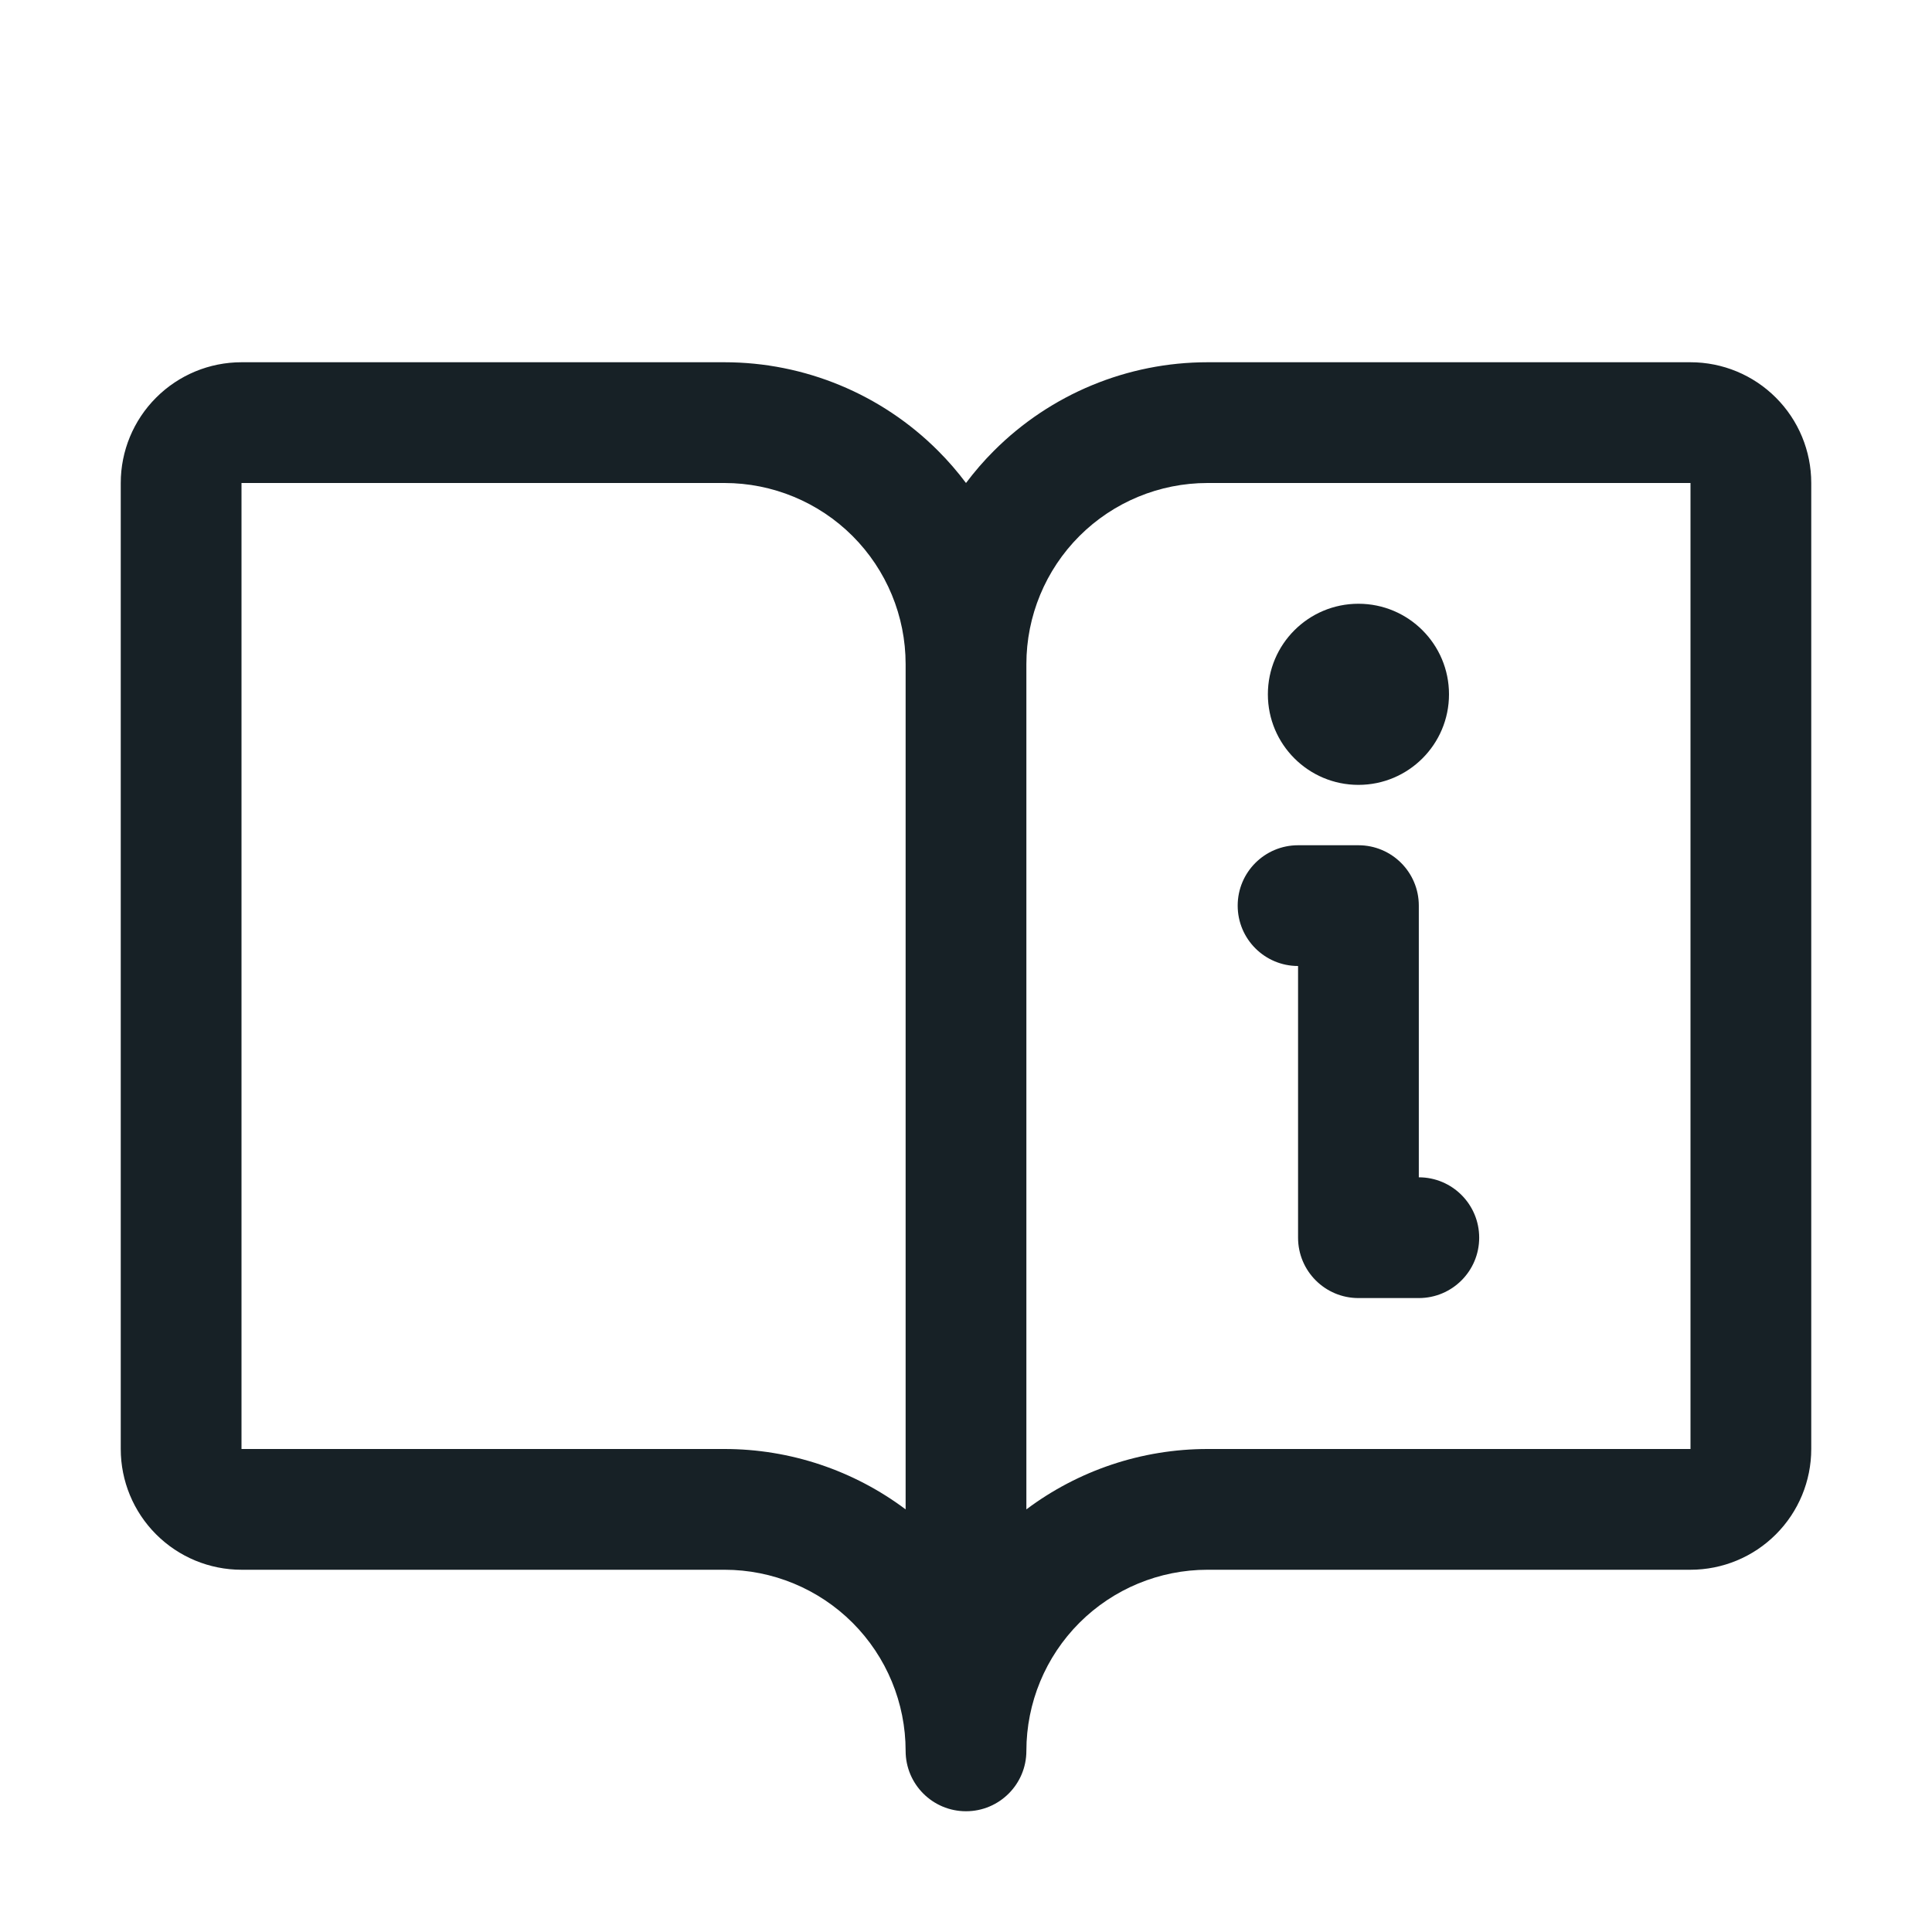 <svg width="64" height="64" viewBox="0 0 64 64" fill="none" xmlns="http://www.w3.org/2000/svg">
<path d="M41 30C41 28.895 41.895 28 43 28H45C46.105 28 47 28.895 47 30V39C48.105 39 49 39.895 49 41C49 42.105 48.105 43 47 43H45C43.895 43 43 42.105 43 41V32C41.895 32 41 31.105 41 30Z" fill="#172126"/>
<path d="M48 23C48 24.657 46.657 26 45 26C43.343 26 42 24.657 42 23C42 21.343 43.343 20 45 20C46.657 20 48 21.343 48 23Z" fill="#172126"/>
<path fill-rule="evenodd" clip-rule="evenodd" d="M8 12C6.939 12 5.922 12.421 5.172 13.172C4.421 13.922 4 14.939 4 16V48C4 49.061 4.421 50.078 5.172 50.828C5.922 51.579 6.939 52 8 52H24C25.591 52 27.117 52.632 28.243 53.757C29.368 54.883 30 56.409 30 58C30 59.105 30.895 60 32 60C33.105 60 34 59.105 34 58C34 56.409 34.632 54.883 35.757 53.757C36.883 52.632 38.409 52 40 52H56C57.061 52 58.078 51.579 58.828 50.828C59.579 50.078 60 49.061 60 48V16C60 14.939 59.579 13.922 58.828 13.172C58.078 12.421 57.061 12 56 12H40C37.348 12 34.804 13.054 32.929 14.929C32.592 15.265 32.282 15.624 32 16C31.718 15.624 31.408 15.265 31.071 14.929C29.196 13.054 26.652 12 24 12H8ZM34 22V50C35.721 48.709 37.824 48 40 48H56V16L40 16C38.409 16 36.883 16.632 35.757 17.757C34.632 18.883 34 20.409 34 22ZM30 22C30 20.409 29.368 18.883 28.243 17.757C27.117 16.632 25.591 16 24 16L8 16V48H24C26.176 48 28.279 48.709 30 50V22Z" fill="#172126"/>
</svg>
